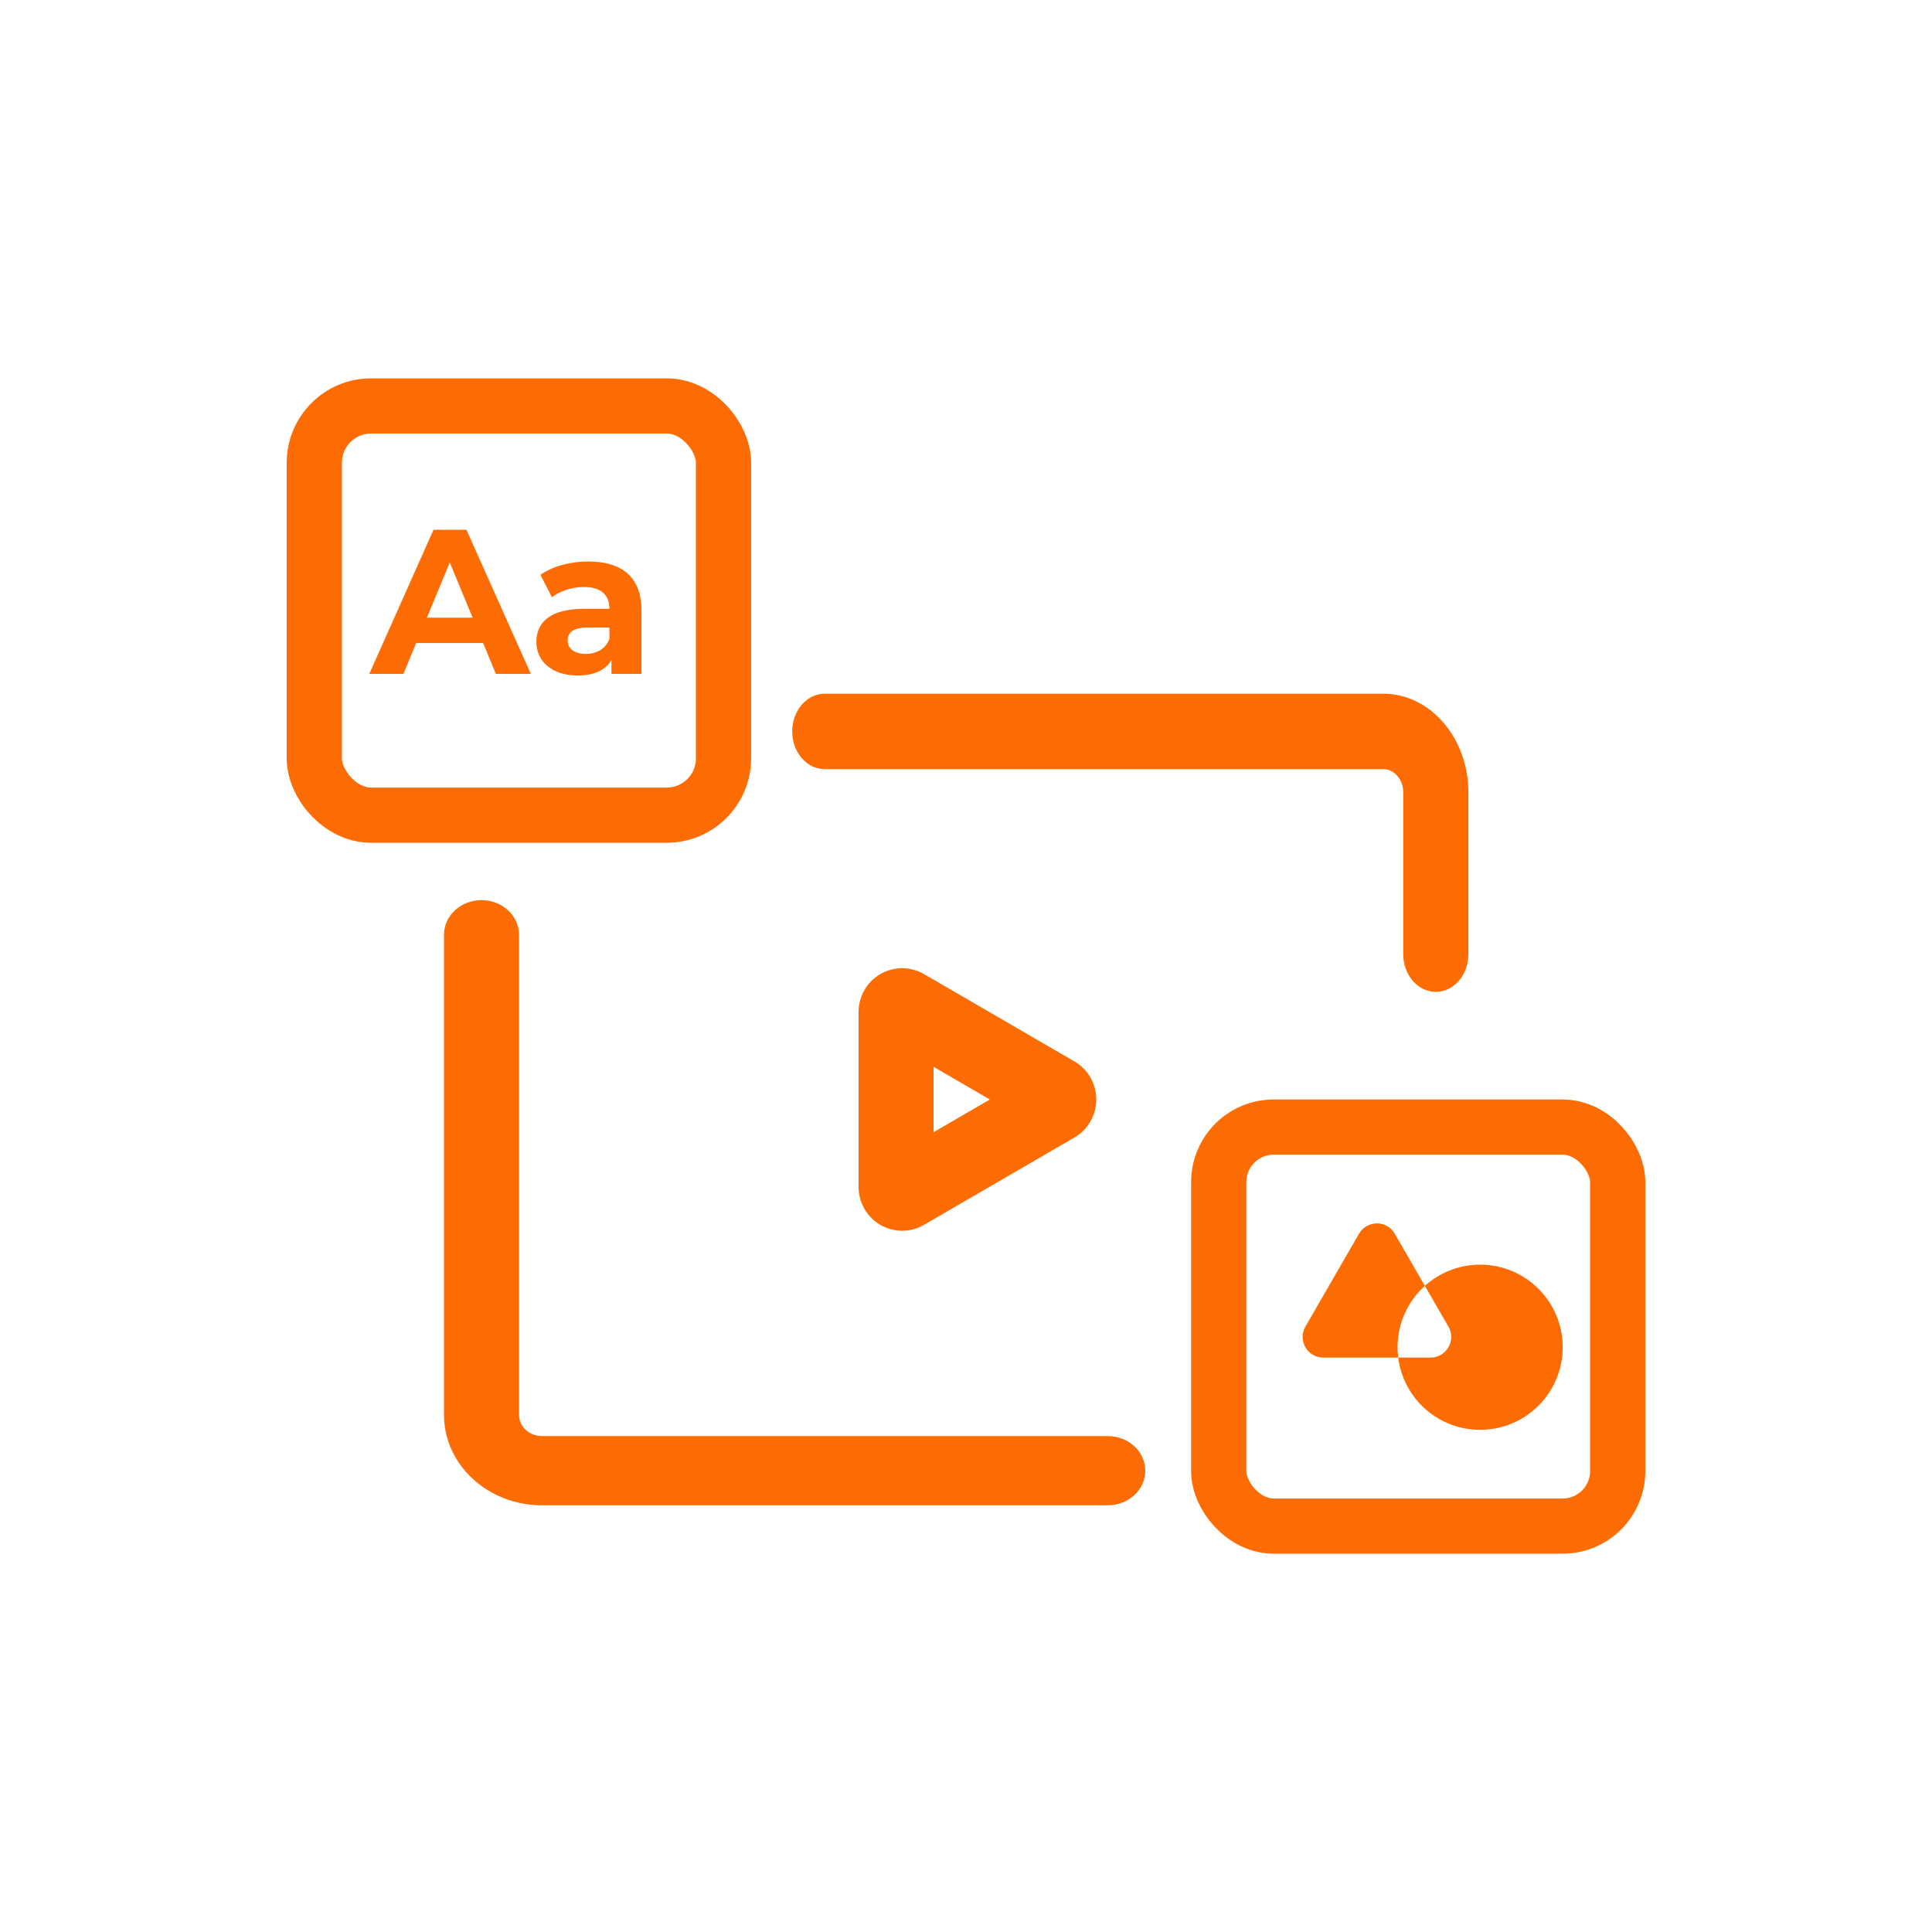 <svg width="70" height="70" viewBox="0 0 70 70" fill="none" xmlns="http://www.w3.org/2000/svg">
<path d="M52.022 35.937C51.37 35.937 50.842 35.325 50.842 34.57V28.705C50.842 28.243 50.517 27.868 50.119 27.868H29.883C29.231 27.868 28.703 27.256 28.703 26.501C28.703 25.746 29.231 25.134 29.883 25.134H50.118C51.818 25.134 53.202 26.736 53.202 28.707V34.572C53.202 35.325 52.674 35.937 52.022 35.937Z" fill="#FD6C03"/>
<path d="M40.137 54.54H19.638C17.679 54.54 16.087 53.071 16.087 51.263V33.868C16.087 33.176 16.695 32.614 17.446 32.614C18.197 32.614 18.805 33.176 18.805 33.868V51.263C18.805 51.687 19.178 52.032 19.638 52.032H40.137C40.888 52.032 41.496 52.594 41.496 53.286C41.496 53.978 40.888 54.54 40.137 54.54Z" fill="#FD6C03"/>
<path d="M32.687 44.593C32.412 44.593 32.139 44.52 31.895 44.379C31.409 44.096 31.107 43.569 31.107 43.002V36.669C31.107 36.102 31.41 35.575 31.898 35.292C32.385 35.01 32.989 35.01 33.477 35.292L38.929 38.458C39.417 38.74 39.72 39.269 39.72 39.836C39.72 40.403 39.417 40.931 38.928 41.214L33.477 44.379C33.233 44.523 32.96 44.593 32.687 44.593ZM33.825 38.653V41.022L35.864 39.837L33.825 38.653Z" fill="#FD6C03"/>
<path fill-rule="evenodd" clip-rule="evenodd" d="M50.535 44.7C50.248 44.201 49.528 44.201 49.24 44.7L47.297 48.066C47.009 48.564 47.369 49.188 47.944 49.188H50.659C50.843 50.663 52.102 51.805 53.628 51.805C55.28 51.805 56.62 50.466 56.62 48.813C56.62 47.161 55.28 45.821 53.628 45.821C52.858 45.821 52.157 46.112 51.626 46.589L50.535 44.7ZM51.626 46.589C51.018 47.137 50.636 47.93 50.636 48.813C50.636 48.94 50.644 49.065 50.659 49.188H51.831C52.407 49.188 52.767 48.564 52.479 48.066L51.626 46.589Z" fill="#FD6C03"/>
<rect x="44.156" y="40.837" width="14.456" height="14.456" rx="1.992" stroke="#FD6C03" stroke-width="2"/>
<rect x="11.388" y="14.708" width="14.827" height="14.827" rx="2.059" stroke="#FD6C03" stroke-width="2"/>
<path d="M17.966 24.416H19.234L16.9 19.195H15.707L13.38 24.416H14.618L15.08 23.297H17.504L17.966 24.416ZM15.468 22.38L16.296 20.381L17.124 22.38H15.468Z" fill="#FD6C03"/>
<path d="M21.312 20.344C20.671 20.344 20.022 20.515 19.582 20.828L19.999 21.641C20.29 21.41 20.73 21.268 21.155 21.268C21.782 21.268 22.08 21.559 22.08 22.059H21.155C19.932 22.059 19.433 22.551 19.433 23.26C19.433 23.953 19.992 24.475 20.932 24.475C21.521 24.475 21.938 24.281 22.155 23.916V24.416H23.243V22.126C23.243 20.91 22.535 20.344 21.312 20.344ZM21.222 23.692C20.812 23.692 20.566 23.498 20.566 23.207C20.566 22.939 20.738 22.738 21.282 22.738H22.08V23.148C21.946 23.513 21.61 23.692 21.222 23.692Z" fill="#FD6C03"/>
</svg>
